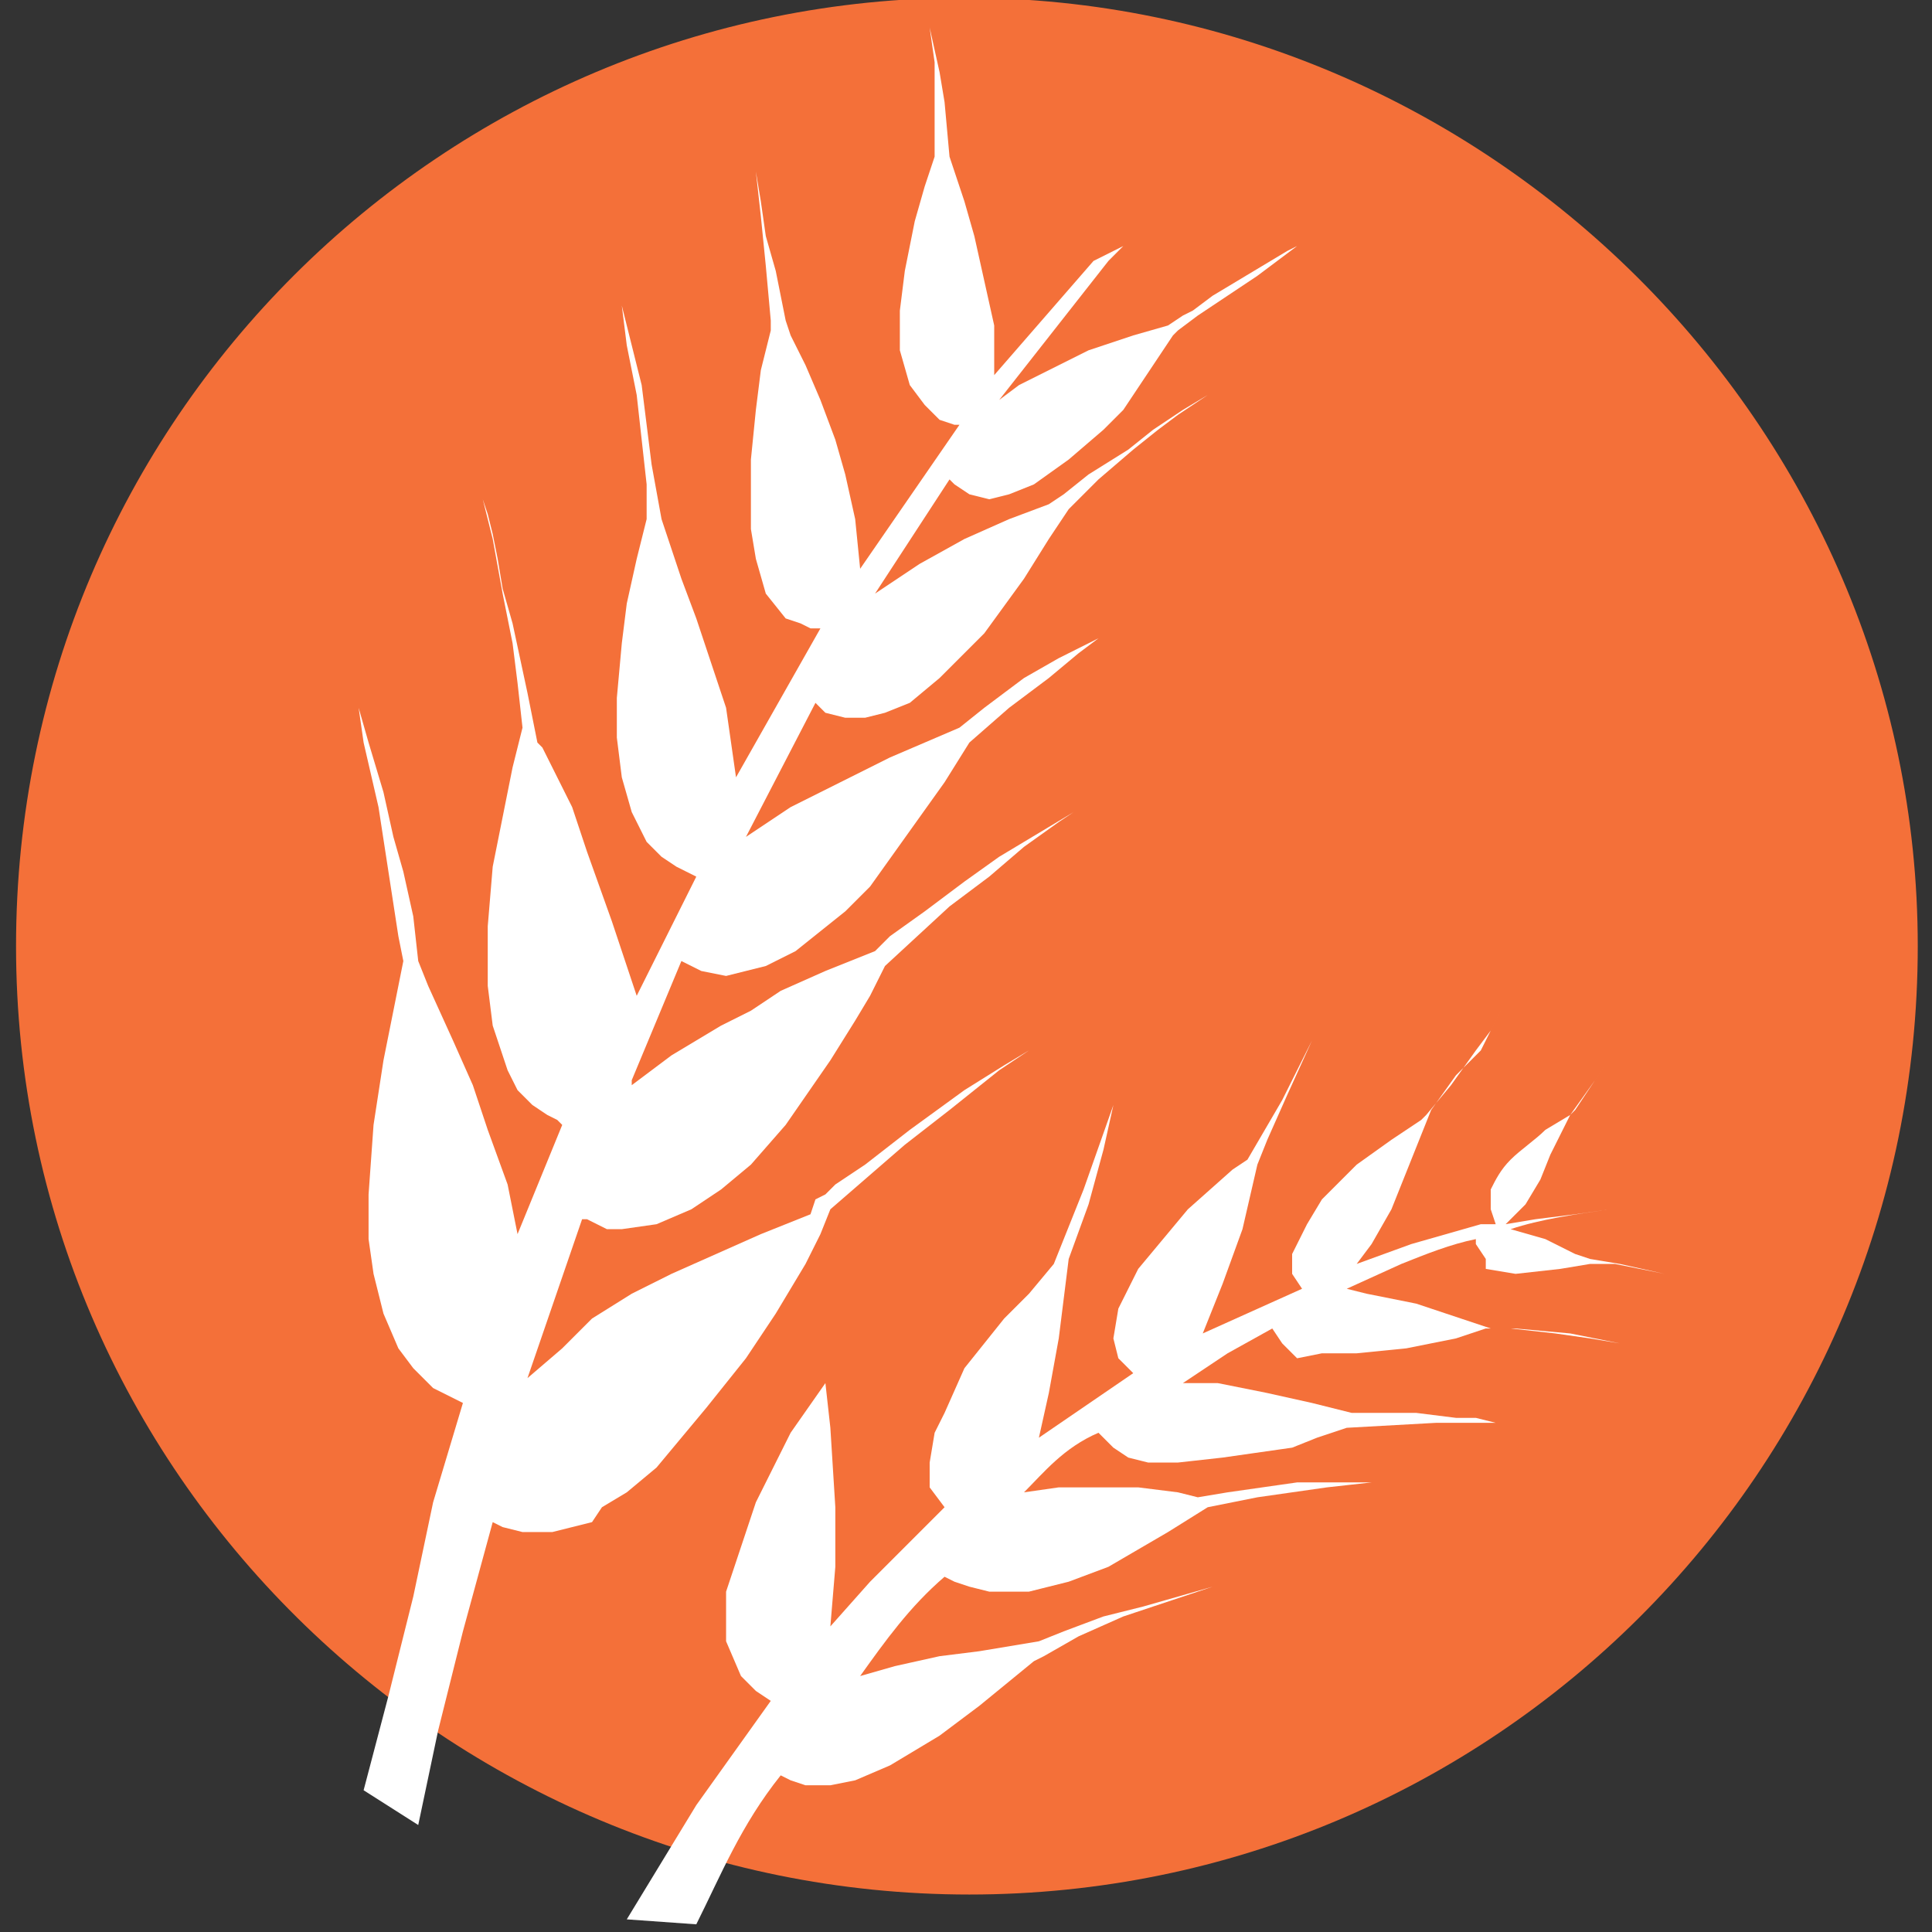 <?xml version="1.0" encoding="utf-8"?>
<!-- Generator: Adobe Illustrator 24.0.1, SVG Export Plug-In . SVG Version: 6.00 Build 0)  -->
<svg version="1.1"
	 id="svg4209" xmlns:cc="http://creativecommons.org/ns#" xmlns:dc="http://purl.org/dc/elements/1.1/" xmlns:inkscape="http://www.inkscape.org/namespaces/inkscape" xmlns:rdf="http://www.w3.org/1999/02/22-rdf-syntax-ns#" xmlns:sodipodi="http://sodipodi.sourceforge.net/DTD/sodipodi-0.dtd" xmlns:svg="http://www.w3.org/2000/svg"
	 xmlns="http://www.w3.org/2000/svg" xmlns:xlink="http://www.w3.org/1999/xlink" x="0px" y="0px" viewBox="0 0 217 217"
	 style="enable-background:new 0 0 217 217;" xml:space="preserve">
<rect x="0" y="0" width="217" height="217" fill="#333333" stroke="none"/>
<style type="text/css">
	.st0{fill:#F47039;}
	.st1{fill:#FFFFFF;}
</style>
<sodipodi:namedview  bordercolor="#666666" borderopacity="1.0" id="base" inkscape:current-layer="layer1" inkscape:cx="1099.3287" inkscape:cy="655.87599" inkscape:document-units="px" inkscape:pageopacity="0.0" inkscape:pageshadow="2" inkscape:window-height="924" inkscape:window-maximized="1" inkscape:window-width="1280" inkscape:window-x="0" inkscape:window-y="28" inkscape:zoom="0.20031052" pagecolor="#ffffff" showgrid="false">
	</sodipodi:namedview>
<g id="layer1" transform="translate(0,-680.315)" inkscape:groupmode="layer" inkscape:label="Capa 1">
	<g id="g4755" transform="matrix(5.577,0,0,5.577,-1170.757,-1021.573)">
		<g id="g4027" transform="translate(212.249,301.517)">
			
				<path id="path3230" sodipodi:cx="21.573027" sodipodi:cy="29.287827" sodipodi:rx="18.363815" sodipodi:ry="18.720394" sodipodi:type="arc" class="st0" d="
				M36.3,22.7c0,10.6-8.6,19.1-19.1,19.1S-2,33.3-2,22.7S6.6,3.6,17.1,3.6S36.3,12.2,36.3,22.7z"/>
			<g id="g4023">
				
					<path id="path3243" inkscape:connector-curvature="0" sodipodi:nodetypes="cccccccccccccccccccccccccccccccccccccccccccccccccccccccccccccccccccccccccccsccccccccccccccccccccccccccccccccccccccccccccccccccccccccccccccccccccccccccccccccccccccccccccccccccccccccccccccccccccccccccc" class="st1" d="
					M10.3,42.3l1.4-2.3l1.5-2.1l-0.3-0.2l-0.3-0.3l-0.3-0.7v-1l0.6-1.8l0.7-1.4l0.7-1l0.1,0.9l0.1,1.6v1.2l-0.1,1.2l0.8-0.9l1-1
					l0.5-0.5l-0.3-0.4v-0.5l0.1-0.6l0.2-0.4l0.4-0.9l0.8-1l0.5-0.5l0.5-0.6l0.6-1.5l0.6-1.7l-0.2,0.9l-0.3,1.1L19.2,29L19,30.6
					l-0.2,1.1l-0.2,0.9l1.9-1.3L20.2,31l-0.1-0.4l0.1-0.6l0.4-0.8l1-1.2l0.9-0.8l0.3-0.2l0.7-1.2l0.6-1.2l-0.5,1.1l-0.4,0.9L23,27.1
					l-0.3,1.3l-0.4,1.1l-0.4,1l2-0.9l-0.2-0.3v-0.4l0.3-0.6l0.3-0.5l0.7-0.7l0.7-0.5l0.6-0.4l0.1-0.1l0.5-0.6l0.5-0.7l0.3-0.4
					l0.2-0.4l-0.4,0.8L27,25.3L26.5,26l-0.4,1l-0.4,1l-0.4,0.7L25,29.1l1.1-0.4l1.4-0.4h0.2h0.1l0,0L27.7,28v-0.1c0-0.1,0-0.2,0-0.3
					c0.1-0.2,0.2-0.4,0.4-0.6c0.2-0.2,0.5-0.4,0.7-0.6l0.5-0.3l0.1-0.1l0.4-0.6l0.2-0.3l0.2-0.3l-0.4,0.6l-0.5,0.7l-0.1,0.2
					l-0.3,0.6l-0.2,0.5l-0.3,0.5L28,28.3l0.6-0.1l0.8-0.1l0.7-0.1l1-0.1l-1,0.1c-0.7,0.1-1.4,0.2-2,0.4l0.7,0.2l0.6,0.3l0.3,0.1
					l0.6,0.1l0.9,0.2l-1-0.2h-0.5l-0.6,0.1l-0.9,0.1l-0.6-0.1l0-0.2l-0.2-0.3v-0.1c-0.5,0.1-1,0.3-1.5,0.5l-1.1,0.5l0.4,0.1l1,0.2
					l0.6,0.2l0.9,0.3h0.4l0.9,0.1l0.7,0.1l0.6,0.1l-1-0.2l-1.1-0.1h-0.6L27,30.6l-1,0.2l-1,0.1h-0.7L23.8,31l-0.3-0.3l-0.2-0.3
					l-0.9,0.5l-0.9,0.6h0.7l1,0.2l0.9,0.2l0.8,0.2h0.7h0.6l0.8,0.1h0.4l0.4,0.1h-1.2l-1.8,0.1l-0.6,0.2l-0.5,0.2L22.3,33l-0.9,0.1
					h-0.6L20.4,33l-0.3-0.2l-0.3-0.3c-0.7,0.3-1.1,0.8-1.5,1.2l0.7-0.1h0.8h0.8l0.8,0.1l0.4,0.1l0.6-0.1l0.7-0.1l0.7-0.1h0.6h0.9
					l-0.9,0.1L23,33.8L22,34l-0.8,0.5L20,35.2l-0.8,0.3l-0.8,0.2h-0.8l-0.4-0.1l-0.3-0.1l-0.2-0.1c-0.7,0.6-1.2,1.3-1.7,2l0.7-0.2
					l0.9-0.2l0.8-0.1l0.6-0.1l0.6-0.1l0.5-0.2l0.8-0.3l0.8-0.2l0.7-0.2l0.7-0.2l-0.9,0.3l-0.9,0.3l-0.9,0.4L18.7,37l-0.2,0.1
					L17.4,38l-0.8,0.6l-1,0.6l-0.7,0.3l-0.5,0.1h-0.5l-0.3-0.1l-0.2-0.1c-0.8,1-1.2,2-1.7,3L10.3,42.3z"/>
				<path id="path4021" inkscape:connector-curvature="0" class="st1" d="M5,39.7l1.1,0.7l0.4-1.9l0.5-2l0.6-2.2l0.2,0.1l0.4,0.1
					h0.6l0.4-0.1l0.4-0.1L9.8,34l0.5-0.3l0.6-0.5l0.5-0.6l0.5-0.6l0.4-0.5l0.4-0.5l0.6-0.9l0.6-1l0.3-0.6l0.2-0.5l1.5-1.3l0.9-0.7
					l1-0.8l0.6-0.4l-0.5,0.3l-0.8,0.5L16,26.4l-0.9,0.7l-0.6,0.4l-0.2,0.2l-0.2,0.1L14,28.1l-1,0.4l-0.9,0.4l-0.9,0.4l-0.8,0.4
					l-0.8,0.5L9,30.8l-0.7,0.6l1.1-3.2h0.1l0.4,0.2h0.3l0.7-0.1l0.7-0.3l0.6-0.4l0.6-0.5l0.7-0.8l0.9-1.3l0.5-0.8l0.3-0.5l0.3-0.6
					l1.3-1.2l0.8-0.6l0.7-0.6l0.7-0.5l0.3-0.2l-0.5,0.3l-1,0.6l-0.7,0.5L16.3,22l-0.7,0.5l-0.3,0.3l-1,0.4l-0.9,0.4L12.8,24
					l-0.6,0.3l-1,0.6l-0.8,0.6v-0.1l1-2.4l0.4,0.2l0.5,0.1l0.8-0.2l0.6-0.3l0.5-0.4l0.5-0.4l0.5-0.5l0.5-0.7l0.5-0.7l0.5-0.7
					l0.5-0.8l0.8-0.7l0.8-0.6l0.6-0.5l0.4-0.3l0.4-0.2l0.5-0.3l-0.5,0.3l-0.6,0.3L19,16.9l-0.7,0.4l-0.8,0.6L17,18.3l-1.4,0.6
					l-1,0.5l-1,0.5l-0.9,0.6l1.4-2.7l0.2,0.2l0.4,0.1h0.4l0.4-0.1l0.5-0.2l0.6-0.5l0.9-0.9l0.8-1.1l0.5-0.8l0.4-0.6l0.6-0.6l0.7-0.6
					l0.5-0.4l0.4-0.3l0.6-0.4l-0.5,0.3l-0.6,0.4l-0.5,0.4l-0.8,0.5l-0.5,0.4l-0.3,0.2L18,14.1l-0.9,0.4L16.2,15l-0.6,0.4l-0.3,0.2
					l1.5-2.3l0.1,0.1l0.3,0.2l0.4,0.1l0.4-0.1l0.5-0.2l0.7-0.5l0.7-0.6l0.4-0.4l0.6-0.9l0.4-0.6l0.1-0.1l0.4-0.3l0.6-0.4L23,9.2
					l0.4-0.3l0.4-0.3L24,8.5l-0.4,0.2L23.1,9l-0.5,0.3l-0.5,0.3l-0.4,0.3L21.5,10l-0.3,0.2l-0.7,0.2l-0.9,0.3l-0.8,0.4l-0.6,0.3
					l-0.4,0.3L20,8.9l0.3-0.3l-0.6,0.3l-2,2.3v-1l-0.2-0.9l-0.2-0.9l-0.2-0.7l-0.3-0.9l-0.1-1.1l-0.1-0.6l-0.2-0.9l-0.1-0.6l0.1,0.6
					l0.1,0.7v0.8v1.1l-0.2,0.6l-0.2,0.7l-0.2,1l-0.1,0.8v0.8l0.2,0.7l0.3,0.4l0.3,0.3l0.3,0.1H17l-2,2.9l-0.1-1l-0.2-0.9l-0.2-0.7
					l-0.3-0.8L13.9,11l-0.3-0.6l-0.1-0.3l-0.2-1l-0.2-0.7L13,7.7l-0.1-0.6l-0.2-0.7l0.2,0.7L13,8l0.1,1l0.1,1.1v0.2L13,11.1
					l-0.1,0.8l-0.1,1v1.4l0.1,0.6l0.2,0.7l0.4,0.5l0.3,0.1l0.2,0.1h0.1h0.1l-1.7,3l-0.1-0.7l-0.1-0.7L12,17l-0.3-0.9l-0.3-0.8
					l-0.2-0.6L11,14.1L10.8,13l-0.1-0.8l-0.1-0.8l-0.2-0.8l-0.2-0.8l0.1,0.8l0.2,1l0.1,0.9l0.1,0.9v0.7l-0.2,0.8l-0.2,0.9l-0.1,0.8
					l-0.1,1.1v0.8l0.1,0.8l0.2,0.7l0.3,0.6l0.3,0.3l0.3,0.2l0.2,0.1l0.2,0.1l-1.2,2.4L10,22.2l-0.5-1.4l-0.3-0.9l-0.4-0.8l-0.2-0.4
					l-0.1-0.1l-0.2-1L8,16.2l-0.2-0.7l-0.1-0.6l-0.1-0.5L7.5,14l-0.1-0.3l0.2,0.8l0.2,1.1l0.2,1l0.1,0.8l0.1,0.9L8,19.1l-0.2,1
					l-0.2,1l-0.1,1.2v1.2l0.1,0.8l0.3,0.9l0.2,0.4l0.3,0.3l0.3,0.2l0.2,0.1L9,26.3l-0.9,2.2l-0.2-1l-0.4-1.1l-0.3-0.9l-0.4-0.9
					l-0.5-1.1L6.1,23L6,22.1l-0.2-0.9l-0.2-0.7l-0.2-0.9l-0.3-1l-0.2-0.7L5,18.6l0.3,1.3l0.2,1.3l0.2,1.3L5.8,23l-0.2,1l-0.2,1
					l-0.2,1.3l-0.1,1.4v0.9l0.1,0.7l0.2,0.8l0.3,0.7L6,31.2l0.4,0.4l0.4,0.2L7,31.9l-0.6,2L6,35.8l-0.5,2L5,39.7z"/>
			</g>
		</g>
	</g>
</g>
</svg>
